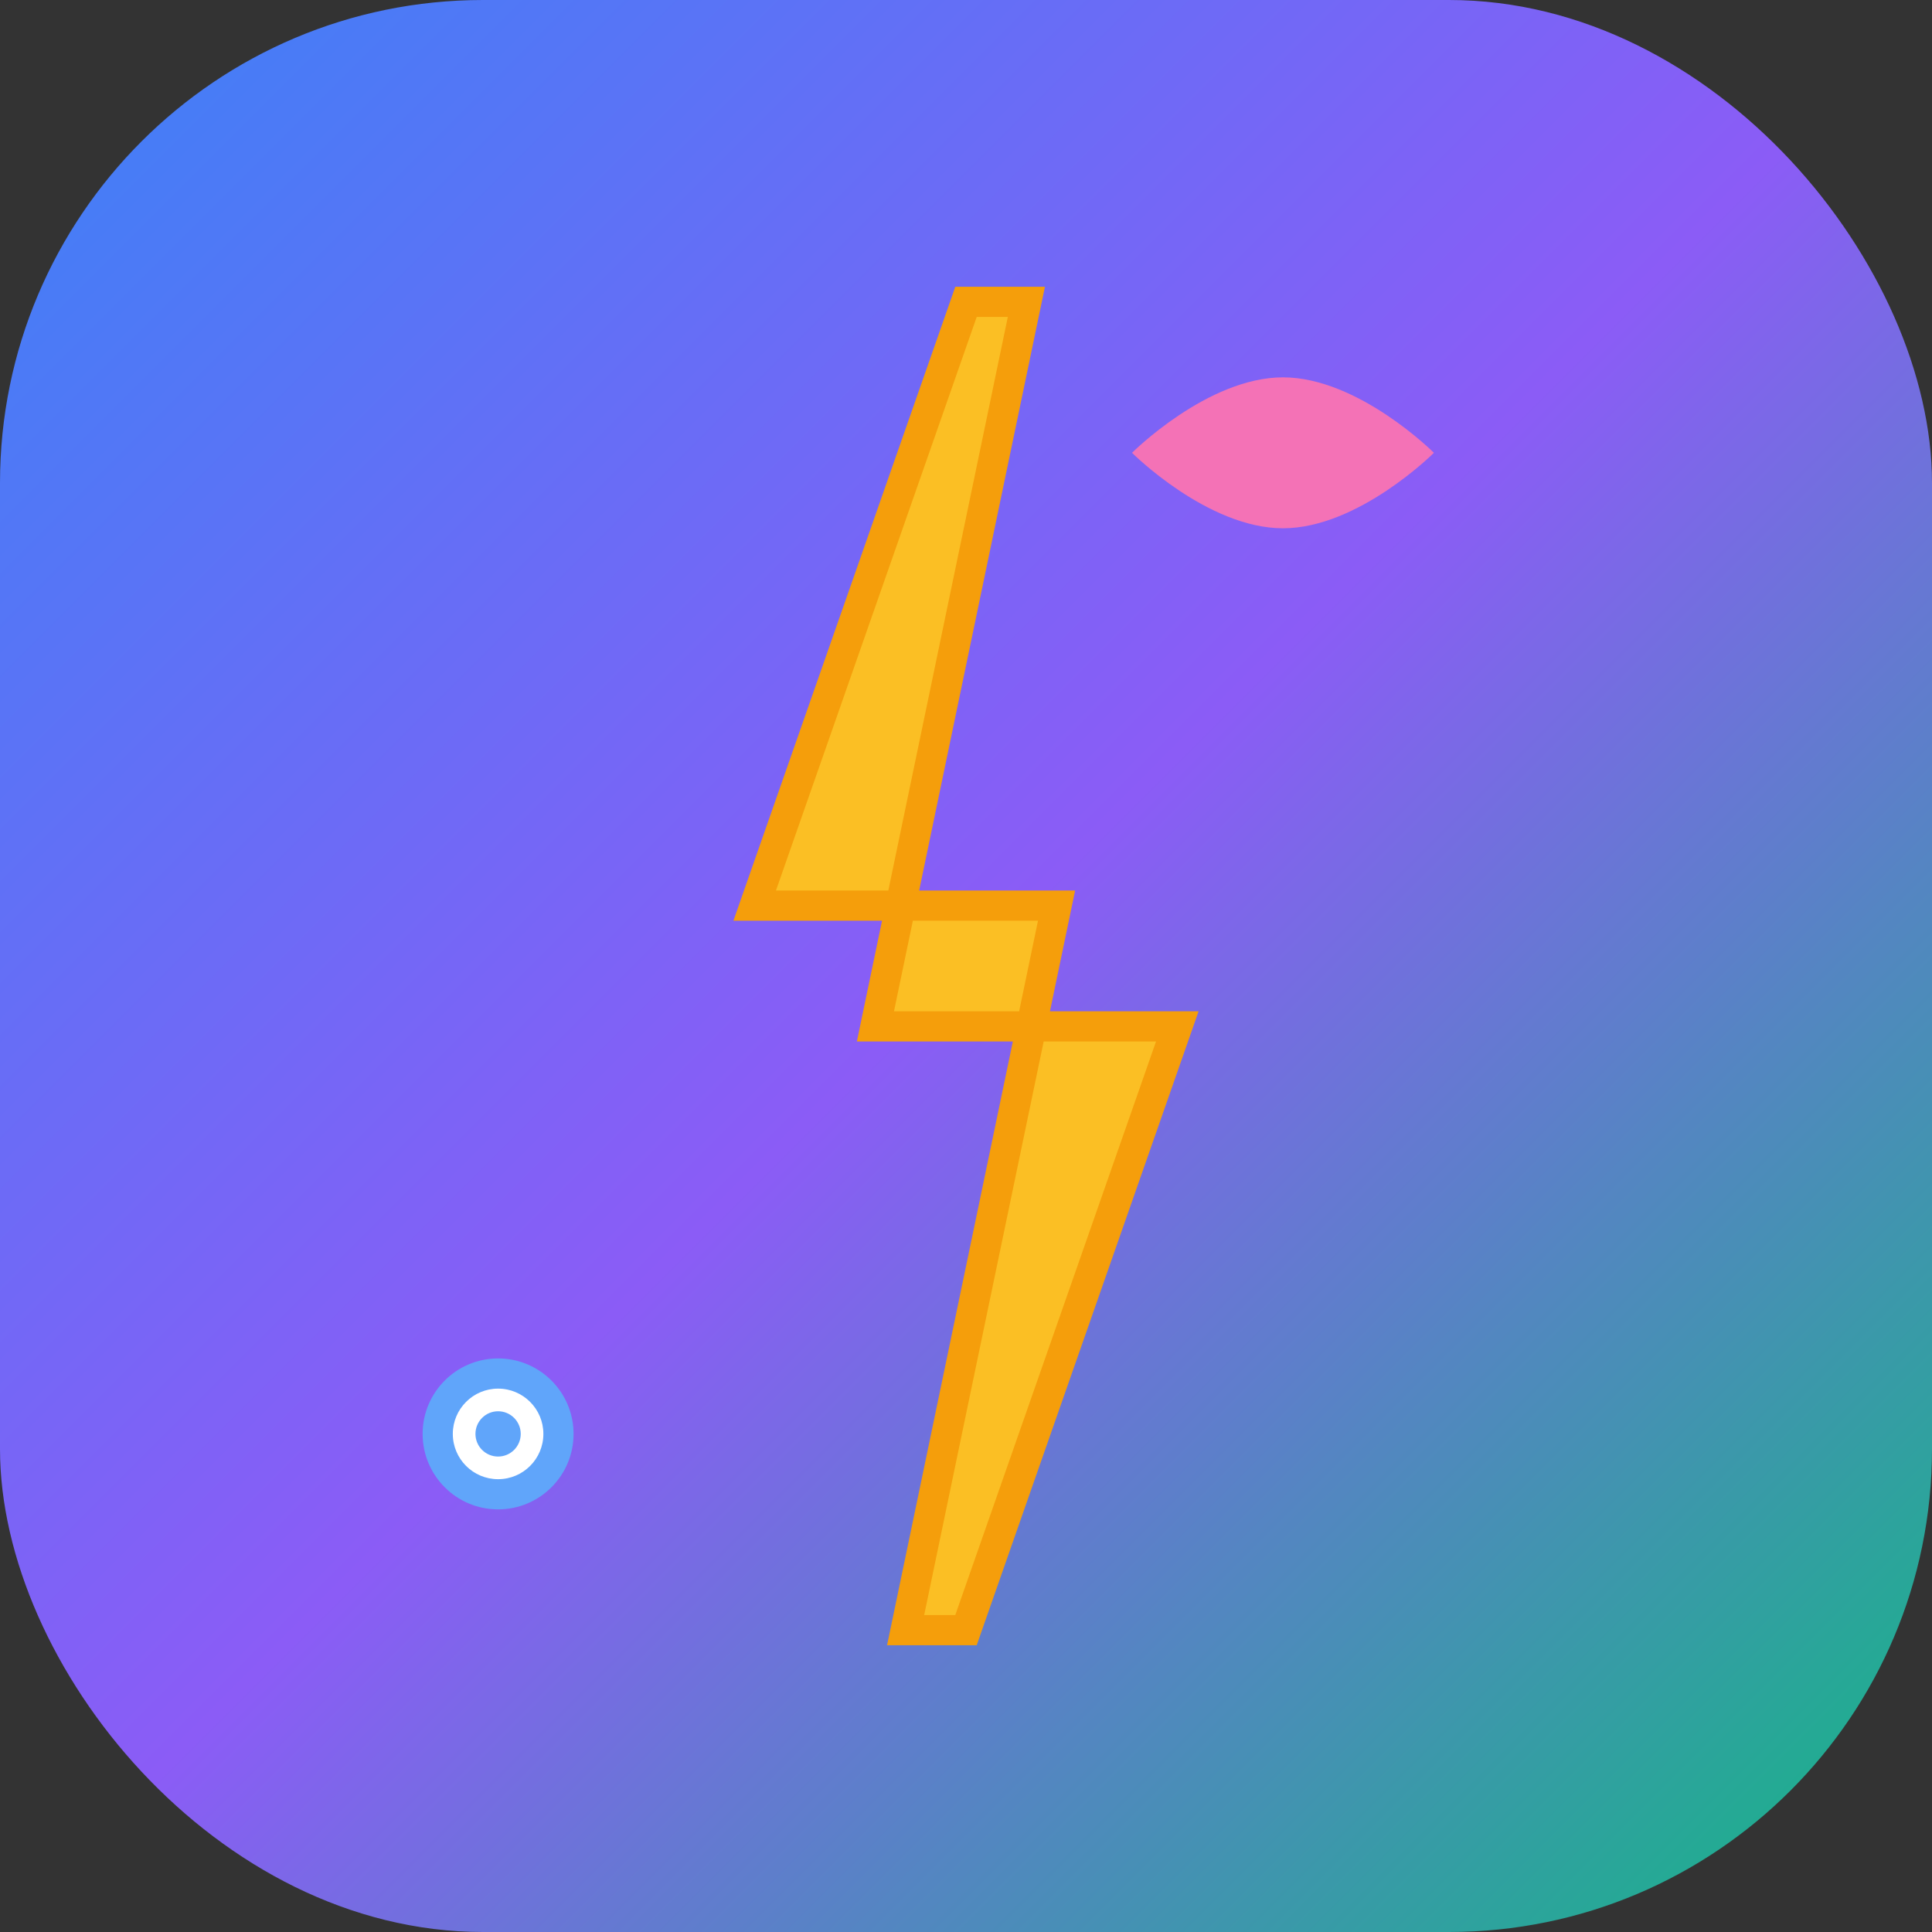 <svg width="512" height="512" viewBox="0 0 512 512" fill="none" xmlns="http://www.w3.org/2000/svg">
  <rect x="0" y="0" width="512" height="512" fill="#333333" stroke="none"/>
  <rect width="512" height="512" rx="128" fill="url(#gradient)"/>
  
  <!-- Background pattern -->
  <defs>
    <linearGradient id="gradient" x1="0%" y1="0%" x2="100%" y2="100%">
      <stop offset="0%" style="stop-color:#3b82f6;stop-opacity:1" />
      <stop offset="50%" style="stop-color:#8b5cf6;stop-opacity:1" />
      <stop offset="100%" style="stop-color:#10b981;stop-opacity:1" />
    </linearGradient>
  </defs>
  
  <!-- Main lightning bolt -->
  <path d="M256 80L200 240H280L240 432L256 432L312 272H232L272 80H256Z" fill="#fbbf24" stroke="#f59e0b" stroke-width="8"/>
  
  <!-- Small heart -->
  <path d="M380 120C380 120 360 140 340 140C320 140 300 120 300 120C300 120 320 100 340 100C360 100 380 120 380 120Z" fill="#f472b6"/>
  
  <!-- Small target -->
  <circle cx="132" cy="380" r="20" fill="#60a5fa"/>
  <circle cx="132" cy="380" r="12" fill="white"/>
  <circle cx="132" cy="380" r="6" fill="#60a5fa"/>
</svg>
